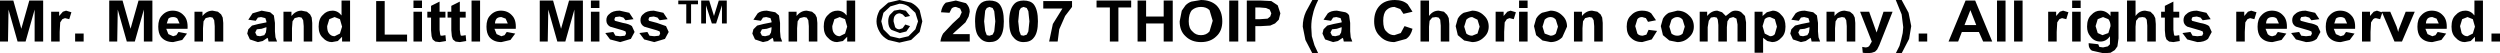 <?xml version="1.0" encoding="UTF-8" standalone="no"?>
<svg xmlns:xlink="http://www.w3.org/1999/xlink" height="5.0px" width="234.6px" xmlns="http://www.w3.org/2000/svg">
  <g transform="matrix(1.0, 0.0, 0.0, 1.0, 0.0, 0.0)">
    <path d="M233.0 3.9 L232.25 3.9 232.25 3.45 231.85 3.85 231.3 3.95 Q230.8 3.95 230.45 3.55 230.05 3.2 230.05 2.5 230.05 1.75 230.45 1.4 230.8 1.0 231.35 1.0 231.85 1.0 232.2 1.45 L232.2 0.05 233.0 0.05 233.0 3.9 M233.8 3.15 L234.6 3.15 234.6 3.9 233.8 3.9 233.8 3.15 M232.05 1.8 L231.55 1.6 231.05 1.8 230.85 2.45 231.0 3.1 Q231.2 3.4 231.55 3.4 L232.05 3.15 232.25 2.5 232.05 1.8 M229.6 2.7 L227.6 2.7 227.8 3.2 228.25 3.4 228.55 3.3 228.75 3.0 229.55 3.15 229.1 3.75 228.25 3.95 Q227.5 3.95 227.1 3.45 226.85 3.1 226.85 2.5 226.85 1.8 227.2 1.45 227.6 1.0 228.2 1.0 228.85 1.0 229.25 1.45 229.65 1.85 229.6 2.7 M228.25 1.6 Q227.95 1.6 227.8 1.75 227.65 1.95 227.65 2.2 L228.85 2.2 228.65 1.75 228.25 1.6 M226.6 1.1 L225.4 3.9 224.7 3.9 223.55 1.2 223.35 1.8 222.95 1.7 Q222.8 1.7 222.7 1.8 L222.5 2.1 222.45 3.0 222.45 3.9 221.65 3.9 221.65 1.1 222.4 1.1 222.4 1.5 222.75 1.1 223.05 1.0 223.5 1.15 223.5 1.1 224.3 1.1 224.9 2.5 225.05 3.0 225.1 2.75 225.2 2.5 225.75 1.1 226.6 1.1 M221.0 2.7 L219.0 2.7 219.2 3.2 219.65 3.4 219.95 3.3 220.15 3.0 220.95 3.15 220.5 3.75 219.65 3.95 Q218.9 3.95 218.5 3.45 218.25 3.1 218.25 2.5 218.25 1.8 218.6 1.45 219.0 1.0 219.6 1.0 220.25 1.0 220.65 1.45 221.05 1.85 221.0 2.7 M219.2 1.75 L219.05 2.2 220.25 2.2 220.05 1.75 Q219.9 1.6 219.65 1.6 219.35 1.6 219.2 1.75 M216.35 1.0 L217.25 1.2 217.65 1.8 216.9 1.9 216.7 1.65 216.35 1.55 215.95 1.6 215.85 1.8 215.9 1.95 216.65 2.15 Q217.25 2.25 217.5 2.45 L217.75 3.0 217.4 3.65 Q217.05 3.95 216.4 3.95 L215.45 3.7 215.0 3.1 215.75 3.0 215.95 3.35 216.4 3.4 216.85 3.35 216.95 3.15 216.9 2.95 216.65 2.85 215.45 2.5 Q215.1 2.3 215.1 1.9 215.1 1.5 215.4 1.3 215.7 1.0 216.35 1.0 M214.6 2.7 L212.6 2.7 212.8 3.2 Q213.0 3.4 213.25 3.4 L213.55 3.3 213.75 3.0 214.55 3.15 214.1 3.75 213.25 3.95 Q212.5 3.95 212.1 3.45 211.85 3.1 211.85 2.5 211.85 1.8 212.2 1.45 212.6 1.0 213.2 1.0 213.85 1.0 214.25 1.45 214.65 1.85 214.6 2.7 M213.25 1.6 Q212.95 1.6 212.8 1.75 212.65 1.95 212.65 2.2 L213.85 2.2 213.65 1.75 Q213.5 1.6 213.25 1.6 M210.95 1.1 L211.25 1.0 211.75 1.15 211.55 1.8 211.15 1.7 210.9 1.8 210.7 2.1 210.65 3.0 210.65 3.9 209.85 3.9 209.85 1.1 210.6 1.1 210.6 1.5 210.95 1.1 M206.15 1.0 L207.05 1.2 207.45 1.8 206.7 1.9 206.5 1.65 206.15 1.55 205.75 1.6 205.65 1.8 205.7 1.95 206.45 2.15 Q207.05 2.25 207.3 2.45 L207.55 3.0 207.2 3.65 Q206.85 3.95 206.2 3.95 L205.25 3.7 204.8 3.1 205.55 3.0 205.75 3.35 206.2 3.4 206.65 3.35 206.75 3.15 206.7 2.95 206.45 2.85 205.25 2.5 Q204.9 2.3 204.9 1.9 204.9 1.5 205.2 1.3 205.5 1.0 206.15 1.0 M203.95 1.1 L204.5 1.1 204.5 1.65 203.95 1.65 203.95 2.8 204.0 3.2 204.05 3.35 204.2 3.35 204.5 3.3 204.55 3.85 203.95 3.95 203.55 3.9 203.3 3.7 203.2 3.4 203.15 2.85 203.15 1.65 202.8 1.65 202.8 1.1 203.15 1.1 203.15 0.55 203.95 0.15 203.95 1.1 M201.8 1.1 L202.1 1.4 202.25 1.7 202.3 2.25 202.3 3.9 201.5 3.9 201.5 2.4 201.45 1.85 201.3 1.65 201.05 1.6 200.7 1.65 200.45 1.95 200.4 2.5 200.4 3.9 199.6 3.9 199.6 0.05 200.4 0.05 200.4 1.5 Q200.75 1.0 201.3 1.0 L201.8 1.1 M198.8 1.1 L198.8 3.6 198.7 4.35 198.45 4.7 198.05 4.95 197.4 5.0 196.3 4.75 Q196.0 4.55 196.0 4.15 L196.0 4.05 196.9 4.15 197.0 4.4 197.35 4.45 197.8 4.35 198.0 4.15 198.0 3.85 198.0 3.4 Q197.65 3.9 197.1 3.9 196.5 3.9 196.15 3.4 195.85 3.05 195.85 2.5 195.85 1.75 196.25 1.4 196.6 1.0 197.1 1.0 197.65 1.0 198.05 1.5 L198.05 1.1 198.8 1.1 M197.85 1.8 L197.35 1.6 196.85 1.8 196.65 2.45 196.85 3.1 197.3 3.3 197.85 3.1 198.05 2.45 Q198.05 2.05 197.85 1.8 M195.25 0.75 L194.45 0.75 194.45 0.05 195.25 0.05 195.25 0.75 M193.6 1.0 L194.1 1.15 193.9 1.8 193.5 1.7 193.25 1.8 193.05 2.1 193.0 3.0 193.0 3.9 192.2 3.9 192.2 1.1 192.95 1.1 192.95 1.5 193.3 1.1 193.6 1.0 M194.45 1.1 L195.25 1.1 195.25 3.9 194.45 3.9 194.45 1.1 M189.8 0.05 L189.8 3.9 189.0 3.9 189.0 0.05 189.8 0.05 M188.2 0.05 L188.2 3.9 187.4 3.9 187.4 0.05 188.2 0.05 M184.9 0.95 L184.35 2.35 185.45 2.35 184.9 0.95 M182.85 3.9 L184.45 0.05 185.35 0.05 186.95 3.9 186.1 3.9 185.7 3.0 184.1 3.0 183.75 3.9 182.85 3.9 M179.35 2.45 L179.15 3.65 178.45 5.0 177.9 5.0 178.25 4.3 178.4 3.75 178.55 3.1 178.6 2.55 178.45 1.35 177.9 0.0 178.45 0.0 179.1 1.2 179.35 2.45 M180.85 3.9 L180.05 3.9 180.05 3.15 180.85 3.15 180.85 3.9 M176.1 3.05 L176.75 1.1 177.6 1.1 176.35 4.25 176.15 4.65 175.95 4.85 175.65 4.95 175.25 5.0 174.8 4.95 174.75 4.4 175.05 4.45 Q175.35 4.45 175.45 4.25 L175.65 3.9 174.55 1.1 175.4 1.1 176.1 3.05 M173.9 1.35 L174.05 1.65 174.1 2.15 174.1 3.9 173.3 3.9 173.3 2.45 173.25 1.9 173.1 1.65 172.85 1.6 172.45 1.7 172.25 2.0 172.2 2.65 172.2 3.9 171.4 3.9 171.4 1.1 172.15 1.1 172.15 1.5 Q172.55 1.0 173.1 1.0 L173.6 1.1 173.9 1.35 M170.6 2.15 L170.6 2.95 170.65 3.5 170.8 3.9 170.0 3.9 169.95 3.65 169.9 3.55 169.45 3.85 169.0 3.95 168.25 3.7 168.0 3.15 168.1 2.75 168.45 2.4 169.05 2.25 169.8 2.1 169.8 2.0 169.7 1.7 169.3 1.6 169.0 1.65 168.8 1.95 168.1 1.85 168.5 1.25 Q168.8 1.0 169.35 1.0 L170.15 1.15 170.5 1.45 170.6 2.15 M169.8 2.7 L169.8 2.55 169.35 2.7 168.9 2.75 168.75 3.05 168.9 3.35 169.2 3.4 169.6 3.3 169.75 3.05 169.8 2.7 M167.55 2.5 Q167.55 3.2 167.15 3.55 166.8 3.95 166.3 3.95 L165.85 3.85 165.45 3.55 165.45 4.95 164.65 4.95 164.65 1.1 165.4 1.1 165.4 1.5 165.8 1.15 166.35 1.0 Q166.85 1.0 167.2 1.45 167.55 1.8 167.55 2.5 M166.55 1.8 L166.1 1.6 Q165.8 1.6 165.6 1.8 L165.4 2.45 165.6 3.15 166.1 3.4 Q166.4 3.4 166.55 3.2 L166.75 2.5 166.55 1.8 M163.75 1.5 L163.85 2.1 163.85 3.9 163.05 3.9 163.05 2.3 162.95 1.75 162.65 1.6 162.3 1.7 162.1 2.0 162.05 2.55 162.05 3.9 161.25 3.9 161.25 2.35 161.2 1.85 161.1 1.65 160.85 1.6 160.55 1.65 160.35 1.95 160.25 2.55 160.25 3.9 159.5 3.9 159.5 1.1 160.2 1.1 160.2 1.5 Q160.6 1.0 161.15 1.0 L161.6 1.15 161.95 1.5 162.4 1.15 Q162.6 1.0 162.85 1.0 163.2 1.0 163.4 1.15 L163.75 1.5 M158.95 2.5 Q158.95 3.1 158.5 3.5 158.05 3.95 157.4 3.95 L156.65 3.8 156.05 3.3 155.85 2.45 156.05 1.75 Q156.25 1.4 156.6 1.2 L157.4 1.0 Q158.05 1.0 158.5 1.45 158.95 1.85 158.95 2.5 M157.9 1.85 Q157.7 1.6 157.4 1.6 157.1 1.6 156.85 1.85 L156.65 2.5 156.85 3.15 Q157.1 3.35 157.4 3.35 157.7 3.35 157.9 3.15 L158.1 2.5 157.9 1.85 M155.4 1.9 L154.65 2.05 154.45 1.7 154.1 1.6 Q153.8 1.6 153.65 1.8 L153.45 2.45 153.65 3.15 Q153.8 3.35 154.15 3.35 L154.5 3.25 154.7 2.8 155.5 2.9 155.0 3.7 154.1 3.95 Q153.45 3.95 153.05 3.55 152.65 3.2 152.65 2.5 152.65 1.8 153.05 1.45 153.45 1.0 154.1 1.0 154.65 1.0 154.95 1.25 L155.4 1.9 M149.9 1.1 L150.2 1.35 150.35 1.65 150.4 2.15 150.4 3.9 149.6 3.9 149.6 2.45 149.55 1.9 149.4 1.65 149.15 1.6 148.75 1.7 148.55 2.0 148.5 2.65 148.5 3.9 147.7 3.9 147.7 1.1 148.45 1.1 148.45 1.5 Q148.85 1.0 149.4 1.0 L149.9 1.1 M145.5 1.0 Q146.15 1.0 146.6 1.45 147.05 1.85 147.05 2.5 L146.6 3.5 Q146.15 3.95 145.5 3.95 L144.75 3.8 144.15 3.3 143.95 2.45 144.15 1.75 Q144.35 1.4 144.7 1.2 L145.5 1.0 M146.0 1.85 Q145.8 1.6 145.5 1.6 145.2 1.6 144.95 1.85 L144.75 2.5 144.95 3.15 145.5 3.35 Q145.8 3.35 146.0 3.15 L146.2 2.5 146.0 1.85 M142.05 1.8 L141.65 1.7 141.4 1.8 141.2 2.1 141.15 3.0 141.15 3.9 140.35 3.9 140.35 1.1 141.1 1.1 141.1 1.5 141.45 1.1 141.75 1.0 142.25 1.15 142.05 1.8 M143.35 0.75 L142.55 0.75 142.55 0.05 143.35 0.05 143.35 0.75 M143.35 1.1 L143.35 3.9 142.55 3.9 142.55 1.1 143.35 1.1 M139.7 2.5 Q139.7 3.1 139.25 3.5 138.8 3.95 138.15 3.95 L137.4 3.8 136.8 3.3 136.6 2.45 136.8 1.75 Q137.0 1.4 137.35 1.2 L138.15 1.0 Q138.8 1.0 139.25 1.45 139.7 1.85 139.7 2.5 M138.15 1.6 Q137.85 1.6 137.6 1.85 L137.4 2.5 137.6 3.15 Q137.85 3.35 138.15 3.35 L138.65 3.15 138.85 2.5 138.65 1.85 138.15 1.6 M135.5 1.1 L135.8 1.4 135.95 1.7 136.0 2.25 136.0 3.9 135.2 3.9 135.2 2.4 135.15 1.85 135.0 1.65 134.75 1.6 134.4 1.65 134.15 1.95 134.1 2.5 134.1 3.9 133.3 3.9 133.3 0.05 134.1 0.05 134.1 1.5 Q134.45 1.0 135.0 1.0 L135.5 1.1 M132.55 2.7 Q132.4 3.35 131.95 3.65 L130.85 3.95 Q130.0 3.95 129.5 3.4 128.95 2.9 128.95 2.0 128.95 1.05 129.5 0.5 130.0 0.0 130.9 0.0 131.65 0.0 132.1 0.4 L132.55 1.1 131.7 1.3 131.4 0.85 130.85 0.65 Q130.4 0.65 130.1 0.95 129.8 1.25 129.8 1.95 129.8 2.7 130.1 2.95 130.4 3.3 130.85 3.3 L131.45 3.1 131.8 2.45 132.55 2.7 M126.7 2.95 L126.75 3.5 126.9 3.9 126.1 3.9 126.05 3.65 126.0 3.55 125.55 3.85 125.1 3.95 124.35 3.7 124.1 3.15 124.2 2.75 124.55 2.4 125.15 2.25 125.9 2.1 125.9 2.0 125.8 1.7 125.4 1.6 125.1 1.65 124.9 1.95 124.2 1.85 124.6 1.25 Q124.9 1.0 125.45 1.0 L126.25 1.15 Q126.5 1.25 126.6 1.45 L126.7 2.15 126.7 2.95 M124.85 3.05 L125.0 3.35 125.3 3.4 125.7 3.3 125.85 3.05 125.9 2.7 125.9 2.55 125.45 2.7 125.0 2.75 124.85 3.05 M123.15 0.0 L123.7 0.0 Q123.3 0.8 123.2 1.35 123.05 1.9 123.05 2.55 L123.1 3.4 123.35 4.25 123.7 5.0 123.15 5.0 122.5 3.75 122.25 2.5 Q122.25 1.75 122.55 1.1 L123.15 0.0 M120.15 1.25 L120.0 1.85 119.65 2.2 119.2 2.4 118.35 2.45 117.8 2.45 117.8 3.9 117.0 3.9 117.0 0.05 118.3 0.05 119.3 0.1 119.9 0.5 120.15 1.25 M119.15 0.9 L118.8 0.75 118.2 0.7 117.8 0.7 117.8 1.8 118.25 1.8 118.95 1.75 119.2 1.55 119.3 1.25 119.15 0.9 M114.7 2.0 Q114.7 2.9 114.15 3.4 113.6 3.95 112.7 3.95 111.8 3.95 111.25 3.4 110.7 2.9 110.7 2.0 L110.9 1.0 111.25 0.5 Q111.5 0.25 111.8 0.15 L112.7 0.0 Q113.6 0.0 114.15 0.5 114.7 1.05 114.7 2.0 M116.2 0.05 L116.2 3.9 115.35 3.9 115.35 0.05 116.2 0.05 M113.5 0.95 Q113.2 0.65 112.7 0.65 112.2 0.65 111.85 0.95 111.55 1.3 111.55 2.0 111.55 2.65 111.9 2.95 112.2 3.3 112.7 3.3 113.2 3.3 113.5 2.95 L113.8 1.95 113.5 0.95 M110.05 0.05 L110.05 3.9 109.2 3.9 109.2 2.2 107.55 2.2 107.55 3.9 106.75 3.9 106.75 0.05 107.55 0.05 107.55 1.55 109.2 1.55 109.2 0.05 110.05 0.05 M102.9 0.7 L102.9 0.05 106.15 0.05 106.15 0.7 104.95 0.7 104.95 3.9 104.15 3.9 104.15 0.7 102.9 0.7 M99.7 0.8 L97.9 0.8 97.9 0.1 100.6 0.1 100.6 0.65 99.95 1.5 99.4 2.75 99.25 3.9 98.45 3.9 98.8 2.25 99.7 0.8 M96.6 2.0 L96.5 1.05 96.35 0.75 96.05 0.65 95.8 0.75 95.65 1.0 95.55 2.0 95.65 2.9 95.8 3.3 96.05 3.35 96.35 3.25 96.5 2.95 96.6 2.0 M97.4 2.0 Q97.4 3.1 97.0 3.55 96.7 3.95 96.05 3.95 95.45 3.95 95.1 3.5 94.7 3.1 94.7 2.0 94.7 0.9 95.15 0.4 95.45 0.05 96.05 0.05 96.7 0.05 97.0 0.4 97.4 0.9 97.4 2.0 M94.2 2.0 Q94.2 3.1 93.8 3.55 93.5 3.95 92.85 3.95 92.25 3.95 91.9 3.5 91.5 3.1 91.5 2.0 91.5 0.9 91.95 0.4 92.25 0.05 92.85 0.05 93.5 0.05 93.8 0.4 94.2 0.9 94.2 2.0 M93.15 0.75 L92.85 0.65 92.6 0.75 92.45 1.0 92.35 2.0 92.45 2.9 92.6 3.3 92.85 3.35 93.15 3.25 93.3 2.95 93.4 2.0 93.3 1.05 93.15 0.75 M91.0 1.1 L90.9 1.55 90.6 2.1 90.05 2.6 89.6 3.0 89.4 3.2 91.0 3.2 91.0 3.9 88.25 3.9 Q88.3 3.5 88.5 3.15 L89.4 2.2 90.05 1.6 90.25 1.15 90.1 0.8 89.7 0.65 Q89.45 0.65 89.3 0.8 L89.1 1.2 88.3 1.15 Q88.4 0.55 88.75 0.25 L89.7 0.05 90.65 0.3 Q91.0 0.65 91.0 1.1 M86.3 3.0 L85.5 3.75 84.4 4.0 83.35 3.75 Q82.8 3.45 82.55 3.0 82.25 2.5 82.25 2.0 82.25 1.5 82.55 0.95 L83.35 0.25 84.4 0.0 85.5 0.25 Q86.0 0.5 86.3 0.95 L86.55 2.0 86.3 3.0 M85.4 1.5 L84.95 1.6 84.7 1.35 84.45 1.25 Q84.15 1.25 84.0 1.45 83.85 1.6 83.85 2.0 L84.0 2.55 Q84.15 2.75 84.4 2.75 L84.7 2.65 84.95 2.3 85.4 2.45 85.05 2.95 84.45 3.1 83.65 2.8 Q83.35 2.55 83.35 2.0 83.35 1.65 83.5 1.4 L83.9 1.0 84.45 0.9 85.0 1.0 85.4 1.5 M85.25 0.6 Q84.85 0.35 84.4 0.35 L83.55 0.6 82.9 1.2 82.7 2.0 82.9 2.75 83.55 3.4 84.4 3.6 85.25 3.4 85.9 2.75 86.15 2.0 85.9 1.2 85.25 0.6 M79.45 1.45 L79.45 0.05 80.25 0.05 80.25 3.9 79.5 3.9 79.5 3.45 79.1 3.85 78.55 3.95 Q78.05 3.95 77.7 3.55 77.3 3.2 77.3 2.5 77.3 1.75 77.7 1.4 78.05 1.0 78.6 1.0 79.1 1.0 79.45 1.45 M78.8 1.6 L78.3 1.8 78.1 2.45 Q78.1 2.9 78.25 3.1 78.45 3.4 78.8 3.4 L79.3 3.15 79.5 2.5 79.3 1.8 78.8 1.6 M76.5 1.35 L76.65 1.65 76.7 2.15 76.7 3.9 75.9 3.9 75.9 2.45 75.85 1.9 75.7 1.65 75.45 1.6 75.05 1.7 74.85 2.0 74.8 2.65 74.8 3.9 74.0 3.9 74.0 1.1 74.75 1.1 74.75 1.5 Q75.15 1.0 75.7 1.0 L76.2 1.1 76.5 1.35 M73.1 1.45 L73.2 2.15 73.2 2.95 73.25 3.5 73.4 3.9 72.6 3.9 72.55 3.65 72.5 3.55 72.05 3.85 71.6 3.95 70.85 3.7 70.6 3.15 70.7 2.75 71.05 2.4 71.65 2.25 72.4 2.1 72.4 2.0 72.3 1.7 71.9 1.6 71.6 1.65 71.4 1.95 70.7 1.85 71.1 1.25 Q71.4 1.0 71.95 1.0 L72.75 1.15 73.1 1.45 M71.5 2.75 L71.35 3.05 71.5 3.35 71.8 3.4 72.2 3.3 72.35 3.05 72.4 2.7 72.4 2.55 71.95 2.7 71.5 2.75 M68.2 0.05 L68.2 2.2 67.75 2.2 67.75 0.5 67.2 2.2 66.8 2.2 66.25 0.5 66.25 2.2 65.8 2.2 65.8 0.05 66.55 0.05 67.0 1.5 67.45 0.05 68.2 0.05 M64.85 0.4 L64.85 2.2 64.4 2.2 64.4 0.4 63.65 0.4 63.65 0.05 65.5 0.05 65.5 0.4 64.85 0.4 M60.9 1.95 L61.65 2.15 62.5 2.45 62.75 3.0 62.4 3.65 61.4 3.95 60.45 3.7 60.0 3.1 60.75 3.0 60.95 3.35 61.4 3.4 61.85 3.35 61.95 3.15 61.9 2.95 61.65 2.85 60.45 2.5 Q60.1 2.3 60.1 1.9 60.1 1.5 60.4 1.3 60.7 1.0 61.35 1.0 L62.25 1.2 62.65 1.8 61.9 1.9 61.7 1.65 61.35 1.55 60.95 1.6 60.85 1.8 60.9 1.95 M58.5 1.65 L58.15 1.55 57.75 1.6 57.65 1.8 57.7 1.95 58.45 2.15 Q59.05 2.25 59.3 2.45 L59.55 3.0 59.2 3.65 58.2 3.95 57.25 3.7 56.8 3.1 57.55 3.0 57.75 3.35 58.2 3.4 58.65 3.35 58.75 3.15 58.7 2.95 58.45 2.85 57.25 2.5 Q56.9 2.3 56.9 1.9 56.9 1.5 57.2 1.3 57.5 1.0 58.15 1.0 L59.05 1.2 59.45 1.8 58.7 1.9 58.5 1.65 M56.25 0.75 L55.45 0.75 55.45 0.05 56.25 0.05 56.25 0.75 M56.25 3.9 L55.45 3.9 55.45 1.1 56.25 1.1 56.25 3.9 M54.7 0.05 L54.7 3.9 53.9 3.9 53.9 0.9 53.05 3.9 52.3 3.9 51.45 0.9 51.4 3.9 50.65 3.9 50.65 0.05 51.9 0.05 52.65 2.7 53.4 0.05 54.7 0.05 M47.05 1.6 Q46.75 1.6 46.6 1.75 46.45 1.95 46.45 2.2 L47.65 2.2 47.45 1.75 47.05 1.6 M47.0 1.0 Q47.65 1.0 48.05 1.45 48.45 1.85 48.4 2.7 L46.4 2.7 46.6 3.2 47.05 3.4 47.35 3.3 47.55 3.0 48.35 3.15 47.9 3.75 47.05 3.95 Q46.3 3.95 45.9 3.45 45.65 3.1 45.65 2.5 45.65 1.8 46.0 1.45 46.4 1.0 47.0 1.0 M43.7 1.1 L43.7 1.65 43.15 1.65 43.15 2.8 43.2 3.2 43.25 3.35 43.4 3.35 43.7 3.3 43.75 3.85 43.15 3.95 42.75 3.9 42.5 3.7 42.4 3.4 42.35 2.85 42.35 1.65 42.0 1.65 42.0 1.1 42.35 1.1 42.35 0.55 43.15 0.15 43.15 1.1 43.7 1.1 M45.05 0.05 L45.05 3.9 44.25 3.9 44.25 0.05 45.05 0.05 M41.25 1.1 L41.8 1.1 41.8 1.65 41.25 1.65 41.25 2.8 41.3 3.2 41.35 3.35 41.5 3.35 41.8 3.3 41.85 3.85 41.25 3.95 40.85 3.9 40.6 3.7 40.5 3.4 40.45 2.85 40.45 1.65 40.1 1.65 40.1 1.1 40.45 1.1 40.45 0.55 41.25 0.15 41.25 1.1 M39.6 0.75 L38.8 0.75 38.8 0.05 39.6 0.05 39.6 0.75 M39.6 1.1 L39.6 3.9 38.8 3.9 38.8 1.1 39.6 1.1 M38.2 3.9 L35.3 3.9 35.3 0.1 36.1 0.1 36.1 3.25 38.2 3.25 38.2 3.9 M30.7 2.45 Q30.7 2.9 30.85 3.1 31.05 3.4 31.4 3.4 L31.9 3.15 32.1 2.5 31.9 1.8 31.4 1.6 30.9 1.8 30.7 2.45 M32.85 0.05 L32.85 3.9 32.1 3.9 32.1 3.45 31.7 3.85 31.15 3.95 Q30.65 3.95 30.3 3.55 29.9 3.2 29.9 2.5 29.9 1.75 30.3 1.4 30.65 1.0 31.2 1.0 31.7 1.0 32.05 1.45 L32.05 0.05 32.85 0.05 M28.3 1.65 L28.05 1.6 27.65 1.7 27.45 2.0 27.4 2.65 27.4 3.9 26.6 3.9 26.6 1.1 27.35 1.1 27.35 1.5 Q27.75 1.0 28.3 1.0 L28.8 1.1 29.1 1.35 29.25 1.65 29.3 2.15 29.3 3.9 28.5 3.9 28.5 2.45 28.45 1.9 28.3 1.65 M25.8 2.95 L25.85 3.5 26.0 3.9 25.2 3.9 25.15 3.65 25.1 3.55 24.65 3.85 24.2 3.95 23.45 3.7 23.2 3.15 23.3 2.75 23.65 2.4 24.25 2.25 25.0 2.1 25.0 2.0 24.9 1.7 24.5 1.6 24.2 1.65 24.0 1.95 23.3 1.85 23.7 1.25 24.55 1.0 25.35 1.15 25.7 1.45 25.8 2.15 25.8 2.95 M24.1 2.75 L23.95 3.05 24.1 3.35 24.4 3.4 24.8 3.3 24.95 3.05 25.0 2.7 25.0 2.55 24.55 2.7 24.1 2.75 M20.95 2.15 L20.95 3.9 20.15 3.9 20.15 2.45 20.1 1.9 19.95 1.65 19.7 1.6 19.3 1.7 19.1 2.0 19.05 2.65 19.05 3.9 18.25 3.9 18.25 1.1 19.0 1.1 19.0 1.5 Q19.4 1.0 19.95 1.0 L20.45 1.1 20.75 1.35 20.9 1.65 20.95 2.15 M16.2 1.0 Q16.85 1.0 17.25 1.45 17.65 1.85 17.6 2.7 L15.6 2.7 15.8 3.2 16.25 3.4 16.55 3.3 16.75 3.0 17.55 3.15 17.1 3.75 16.25 3.95 Q15.5 3.95 15.1 3.45 14.85 3.1 14.85 2.5 14.85 1.8 15.2 1.45 15.6 1.0 16.2 1.0 M15.8 1.75 L15.65 2.2 16.85 2.2 16.65 1.75 Q16.5 1.6 16.25 1.6 15.95 1.6 15.8 1.75 M14.3 0.05 L14.3 3.9 13.5 3.9 13.5 0.9 12.65 3.9 11.9 3.9 11.05 0.9 11.0 3.9 10.25 3.9 10.25 0.05 11.5 0.05 12.25 2.7 13.0 0.05 14.3 0.05 M5.55 1.5 L5.9 1.1 6.2 1.0 6.7 1.15 6.5 1.8 6.1 1.7 5.85 1.8 5.65 2.1 5.6 3.0 5.6 3.9 4.8 3.9 4.8 1.1 5.55 1.1 5.55 1.5 M7.05 3.15 L7.85 3.15 7.85 3.9 7.05 3.9 7.05 3.15 M4.05 0.05 L4.05 3.9 3.25 3.9 3.25 0.9 2.4 3.9 1.65 3.9 0.8 0.9 0.75 3.9 0.0 3.9 0.0 0.05 1.25 0.05 2.0 2.7 2.75 0.05 4.05 0.05" fill="#000000" fill-rule="evenodd" stroke="none"/>
  </g>
</svg>
